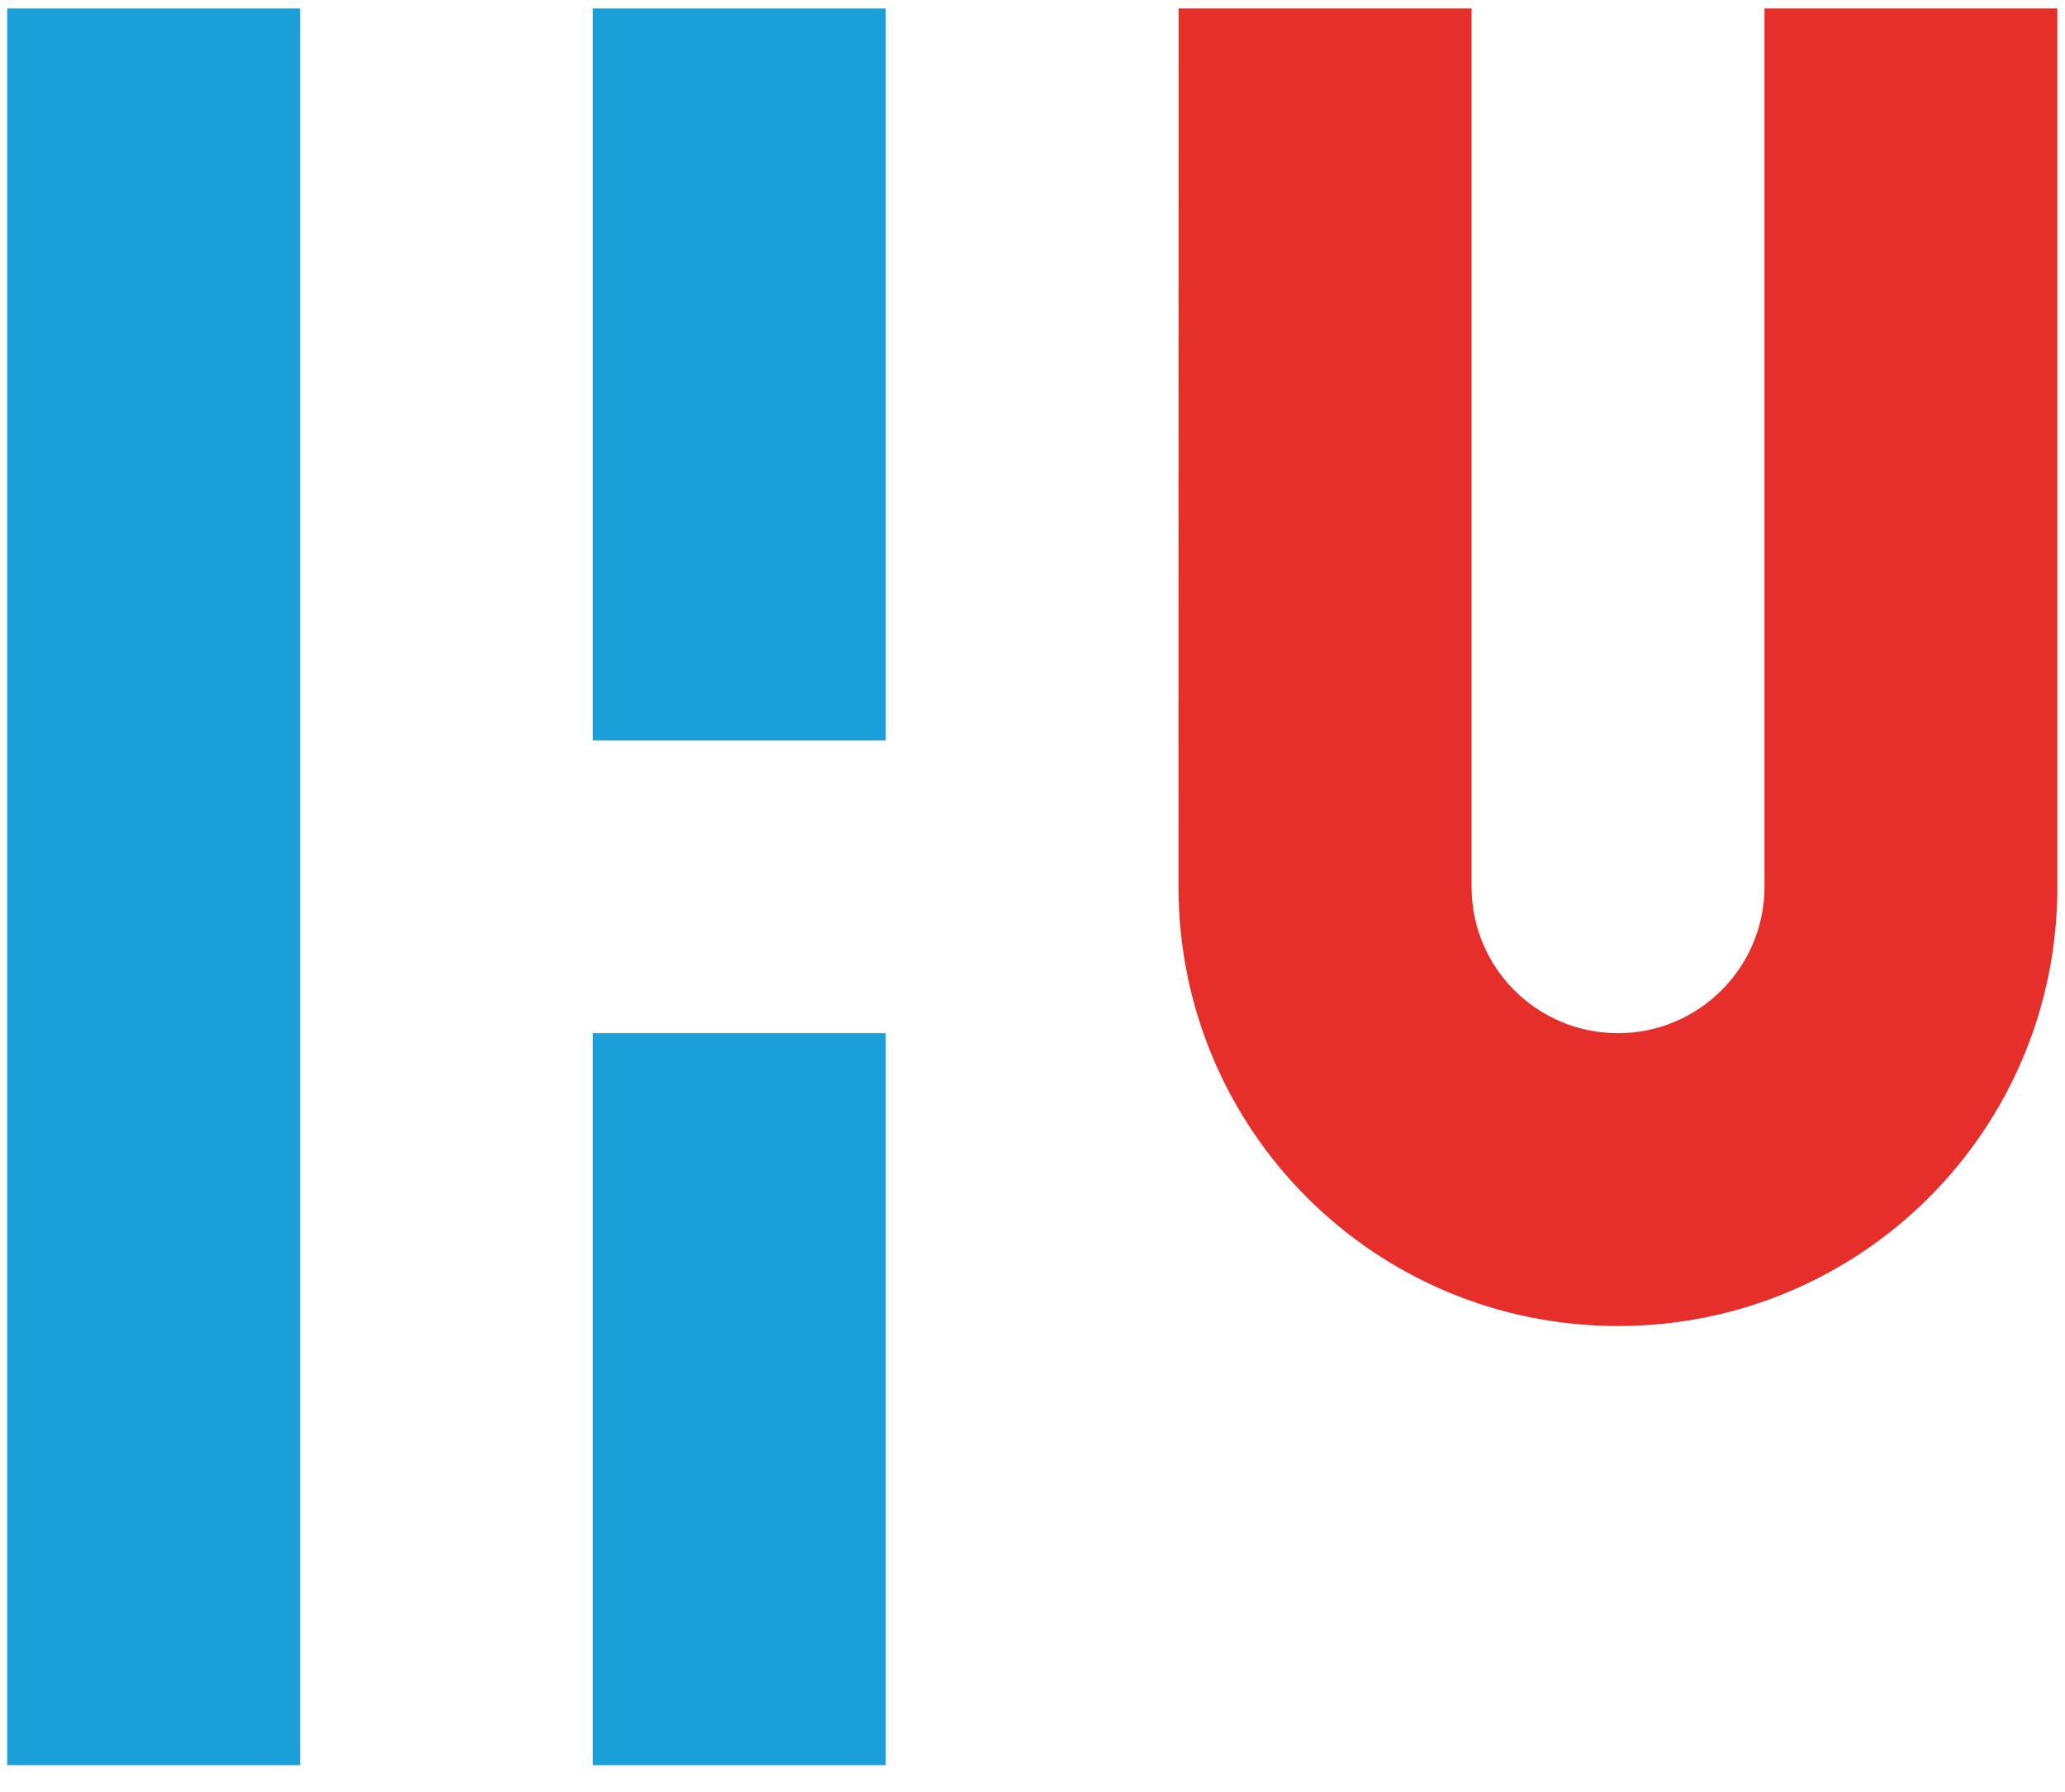 <svg xmlns="http://www.w3.org/2000/svg" viewBox="0 0 53 46"><g fill="none" fill-rule="nonzero"><g fill="#1A9FD9"><path d="M15.216.218h7.518v18.789h-7.518zM15.216 26.524h7.518v18.791h-7.518zM.185.218h7.518v45.097H.185z"/></g><path fill="#E62F2B" d="M52.803 22.766V.218h-7.516v22.548c0 2.075-1.689 3.758-3.759 3.758-2.083 0-3.759-1.683-3.759-3.758V.218h-7.518l-.004 22.548c0 6.242 5.042 11.276 11.281 11.276 6.238 0 11.277-5.034 11.277-11.276h-.002z"/></g></svg>